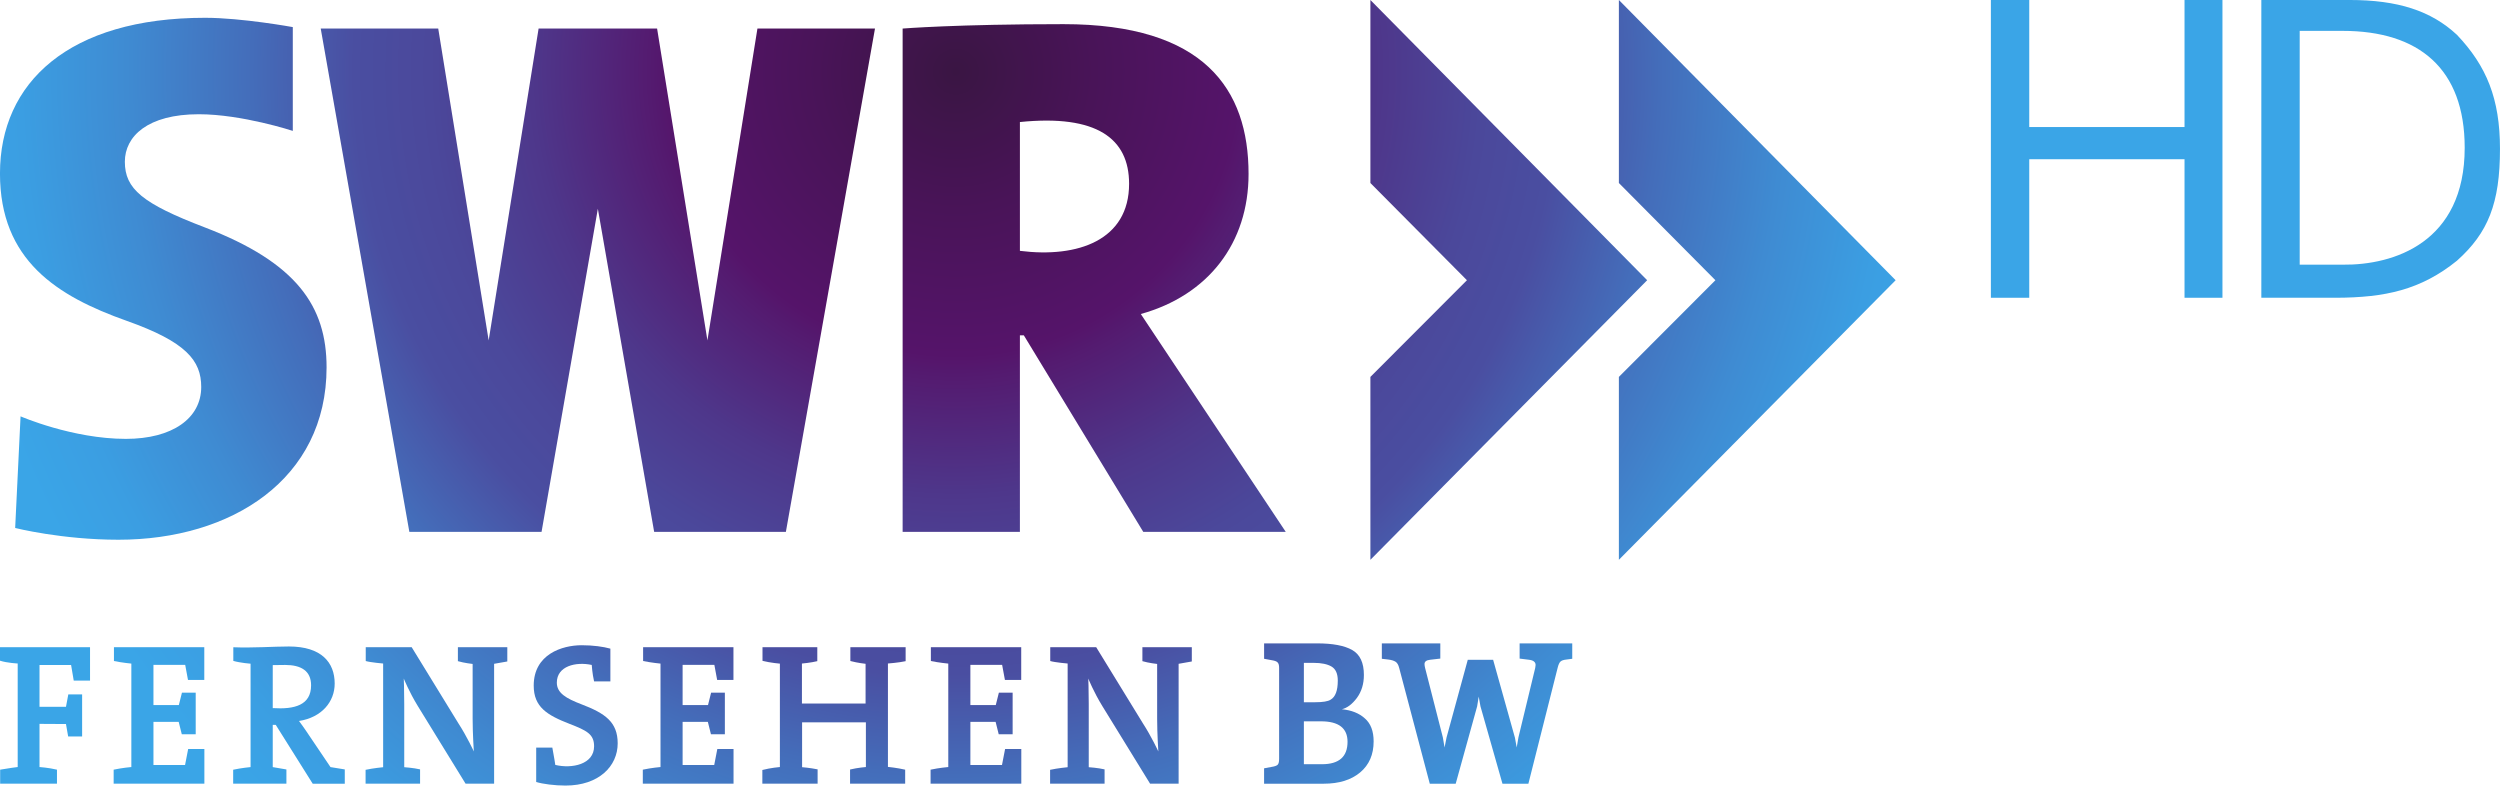 <svg id="b" version="1.1" viewBox="0 0 276.89 87.005" xmlns="http://www.w3.org/2000/svg" xmlns:xlink="http://www.w3.org/1999/xlink">
 <defs id="c">
  <radialGradient id="a" cx="105.86" cy="365.74" r="111.87" gradientTransform="translate(.006 -357.81)" gradientUnits="userSpaceOnUse">
   <stop id="d" stop-color="#3a1543" offset="0"/>
   <stop id="e" stop-color="#491458" offset=".137"/>
   <stop id="f" stop-color="#55146a" offset=".281"/>
   <stop id="g" stop-color="#541b70" offset=".304"/>
   <stop id="h" stop-color="#4e378b" offset=".42"/>
   <stop id="i" stop-color="#4b489b" offset=".521"/>
   <stop id="j" stop-color="#4a4ea1" offset=".596"/>
   <stop id="k" stop-color="#446dba" offset=".697"/>
   <stop id="l" stop-color="#3f8bd2" offset=".821"/>
   <stop id="m" stop-color="#3b9ee2" offset=".926"/>
   <stop id="n" stop-color="#3aa5e7" offset="1"/>
  </radialGradient>
 </defs>
 <g id="o" transform="translate(0,4.5064e-4)" fill="url(#a)" stroke-width=".434">
  <path id="p" d="m32.429 2.999v11.497s-5.64-1.844-10.412-1.844c-5.654 0-8.189 2.44-8.189 5.26 0 3.01 1.943 4.629 8.839 7.267 10.217 3.908 13.503 8.764 13.503 15.51 0 12.398-10.534 19.089-23.048 19.089-6.291 0-11.442-1.302-11.442-1.302l0.597-12.364s5.748 2.495 11.659 2.495c5.158 0 8.351-2.276 8.351-5.748 0-2.929-1.672-4.992-8.243-7.321-7.737-2.742-14.046-6.712-14.046-16.323 0-10.068 7.622-17.245 22.722-17.245 4.067 0 9.707 1.03 9.707 1.03z" stroke-width=".434"/>
  <path id="q" d="m59.653 3.162h13.124l5.574 34.54 5.539-34.54h13.02l-9.87 55.748h-14.588l-6.236-35.792-6.236 35.792h-14.642l-9.816-55.748h13.015l5.586 34.54z" stroke-width=".434"/>
  <path id="r" d="m99.973 3.162s5.992-0.488 17.814-0.488c15.577 0 20.499 7.186 20.499 16.594 0 7.65-4.459 13.433-11.936 15.51l16.057 24.132h-15.781l-13.232-21.773h-0.434v21.773h-12.988v-55.748zm25.081 17.191c0-5.011-3.579-7.701-12.093-6.838v14.268c6.453 0.813 12.093-1.197 12.093-7.429z" stroke-width=".434"/>
  <path id="s" d="m151.78 20.269v-20.27l30.653 31.037-30.653 30.965v-20.257l10.692-10.708z" stroke-width=".434"/>
  <path id="t" d="m179.3 20.269v-20.27l30.653 31.037-30.653 30.965v-20.257l10.692-10.708z" stroke-width=".434"/>
  <path id="u" d="m246.15 32.979-4.201-5.3e-5v-15.344h-17.197v15.344h-4.25v-32.98h4.25v14.071h17.197v-14.071l4.201-1.319e-5z"/>
  <path id="v" d="m272.98 16.367c0-8.763-5.075-12.947-13.509-12.947h-4.765v25.895h4.765c5.69 0.063 13.509-2.473 13.509-12.947zm3.908 0.122c0 6.029-1.314 9.299-4.765 12.386-4.008 3.233-7.959 4.086-13.413 4.104h-8.253v-32.98h9.772c5.341 0 9.026 1.188 11.894 3.859 3.273 3.447 4.765 7.068 4.765 12.631z"/>
  <path id="w" d="m9e-5 71.68v1.496c0.808 0.258 1.96 0.309 1.96 0.309v11.468s-1.1 0.138-1.943 0.292v1.547h6.293v-1.547c-0.928-0.223-1.934-0.292-1.934-0.292v-4.78l2.931 0.017 0.241 1.375h1.547v-4.659h-1.53l-0.258 1.375h-2.932v-4.625h3.499l0.292 1.727h1.805v-3.704h-9.972z" stroke-width=".434"/>
  <path id="x" d="m12.62 73.21v-1.532h10.006v3.628h-1.805l-0.309-1.668h-3.517v4.453h2.812l0.344-1.375h1.524v4.608h-1.541l-0.344-1.375h-2.795v4.78h3.5l0.344-1.771h1.796v3.834h-10.048v-1.547c0.946-0.206 1.96-0.292 1.96-0.292v-11.457c0-8.3e-4 -1.032-0.096-1.926-0.285z" stroke-width=".434"/>
  <path id="y" d="m71.228 73.21v-1.532h10.006v3.628h-1.805l-0.309-1.668h-3.517v4.453h2.812l0.344-1.375h1.524v4.608h-1.541l-0.344-1.375h-2.795v4.78h3.5l0.344-1.771h1.796v3.834h-10.048v-1.547c0.946-0.206 1.96-0.292 1.96-0.292v-11.457c-2.75e-4 -8.3e-4 -1.032-0.096-1.926-0.285z" stroke-width=".434"/>
  <path id="z" d="m103.1 73.21v-1.532h10.006v3.628h-1.805l-0.309-1.668h-3.517v4.453h2.812l0.344-1.375h1.524v4.608h-1.541l-0.344-1.375h-2.795v4.78h3.5l0.344-1.771h1.796v3.834h-10.048v-1.547c0.946-0.206 1.96-0.292 1.96-0.292v-11.457c-2.8e-4 -8.3e-4 -1.032-0.096-1.926-0.285z" stroke-width=".434"/>
  <path id="aa" d="m25.841 73.2v-1.513c2.15 0.088 4.487-0.086 6.155-0.086 3.625 0 5.072 1.787 5.072 4.109 0 2.014-1.433 3.747-3.951 4.143 0.567 0.756 1.097 1.565 1.097 1.565l2.39 3.542 1.582 0.258v1.582h-3.553l-4.092-6.516h-0.334v4.678l1.514 0.259v1.578h-5.897v-1.547c0.946-0.206 1.927-0.292 1.927-0.292v-11.451c0-2.8e-4 -1.136-0.086-1.91-0.31zm4.367 0.464v4.762c2.407 0.155 4.247-0.317 4.247-2.527 0-1.598-1.112-2.252-2.871-2.252z" stroke-width=".434"/>
  <path id="ab" d="m40.507 71.68h5.089l5.158 8.407c0.98 1.513 1.725 3.14 1.725 3.14s-0.132-2.005-0.132-3.622v-6.069s-0.946-0.103-1.633-0.309v-1.547h5.473v1.582l-1.461 0.258v13.273h-3.163l-5.278-8.579c-0.963-1.565-1.565-3.06-1.565-3.06s0.052 1.152 0.052 2.82v6.998s1.032 0.069 1.754 0.241v1.582h-6.035v-1.533c0.842-0.186 1.944-0.289 1.944-0.289v-11.485s-1.411-0.12-1.927-0.275v-1.53z" stroke-width=".434"/>
  <path id="ac" d="m116.32 71.68h5.089l5.158 8.407c0.98 1.513 1.725 3.14 1.725 3.14s-0.132-2.005-0.132-3.622v-6.069s-0.946-0.103-1.633-0.309v-1.547h5.473v1.582l-1.461 0.258v13.273h-3.163l-5.278-8.579c-0.963-1.565-1.565-3.06-1.565-3.06s0.052 1.152 0.052 2.82v6.998s1.032 0.069 1.754 0.241v1.582h-6.035v-1.533c0.842-0.186 1.944-0.289 1.944-0.289v-11.485s-1.411-0.12-1.927-0.275v-1.53z" stroke-width=".434"/>
  <path id="ad" d="m67.603 71.84v3.628h-1.805c-0.206-0.894-0.258-1.822-0.258-1.822-1.754-0.378-3.868 0.117-3.868 1.96 0 1.155 1.031 1.751 2.751 2.407 2.588 0.988 3.989 1.955 3.989 4.316 0 2.531-2.09 4.676-5.777 4.676-1.204 0-2.527-0.172-3.249-0.396v-3.806h1.788c0.189 0.969 0.327 1.915 0.327 1.915 1.846 0.447 4.298-0.06 4.298-2.063 0-1.351-0.83-1.751-2.699-2.476-2.522-0.977-3.989-1.877-3.989-4.247 0-3.466 3.142-4.47 5.312-4.47 1.274 0 2.392 0.159 3.18 0.378z" stroke-width=".434"/>
  <path id="ae" d="m84.452 71.68h6.069v1.547c-0.688 0.172-1.702 0.264-1.702 0.264v4.43h7.049v-4.401s-0.842-0.086-1.685-0.309v-1.53h6.121v1.547c-0.791 0.172-1.96 0.258-1.96 0.258v11.451s1.032 0.103 1.909 0.309v1.547h-6.104v-1.565c0.842-0.206 1.754-0.275 1.754-0.275v-4.952h-7.066v4.969s0.877 0.069 1.719 0.241v1.582h-6.121v-1.513c0.911-0.241 1.943-0.327 1.943-0.327v-11.451s-1.032-0.086-1.926-0.309v-1.513z" stroke-width=".434"/>
  <path id="af" d="m141.67 84.08v-10.103q0-0.41-0.13-0.561-0.108-0.173-0.497-0.259l-1.036-0.194v-1.705h5.872q2.591 0 3.886 0.734t1.295 2.763q0 1.49-0.777 2.547-0.777 1.036-1.662 1.252 1.597 0.151 2.547 1.015 0.971 0.842 0.971 2.547 0 2.18-1.49 3.432t-4.037 1.252h-6.606v-1.705l1.036-0.194q0.389-0.086 0.497-0.237 0.13-0.173 0.13-0.583zm2.742-10.664v4.361h1.252q1.274 0 1.705-0.281 0.799-0.453 0.799-2.116 0-1.144-0.691-1.554-0.691-0.41-1.986-0.41zm0 6.476v4.749h2.008q2.828 0 2.828-2.483 0-2.267-2.936-2.267z"/>
  <path id="ag" d="m163.97 78.23-0.194-1.079-0.173 1.079-2.375 8.57h-2.871l-3.389-12.823q-0.13-0.518-0.41-0.691t-0.777-0.237l-0.734-0.086v-1.705h6.476v1.684l-1.123 0.13q-0.626 0.065-0.626 0.475 0 0.173 0.065 0.432l1.964 7.685 0.194 1.123 0.216-1.101 2.353-8.613h2.806l2.418 8.635 0.194 1.079 0.194-1.123 1.857-7.685q0.043-0.259 0.043-0.324 0-0.497-0.734-0.583l-1.036-0.13v-1.684h5.829v1.705l-0.648 0.086q-0.453 0.043-0.648 0.216-0.194 0.173-0.324 0.712l-3.238 12.823h-2.871z"/>
 </g>
</svg>
